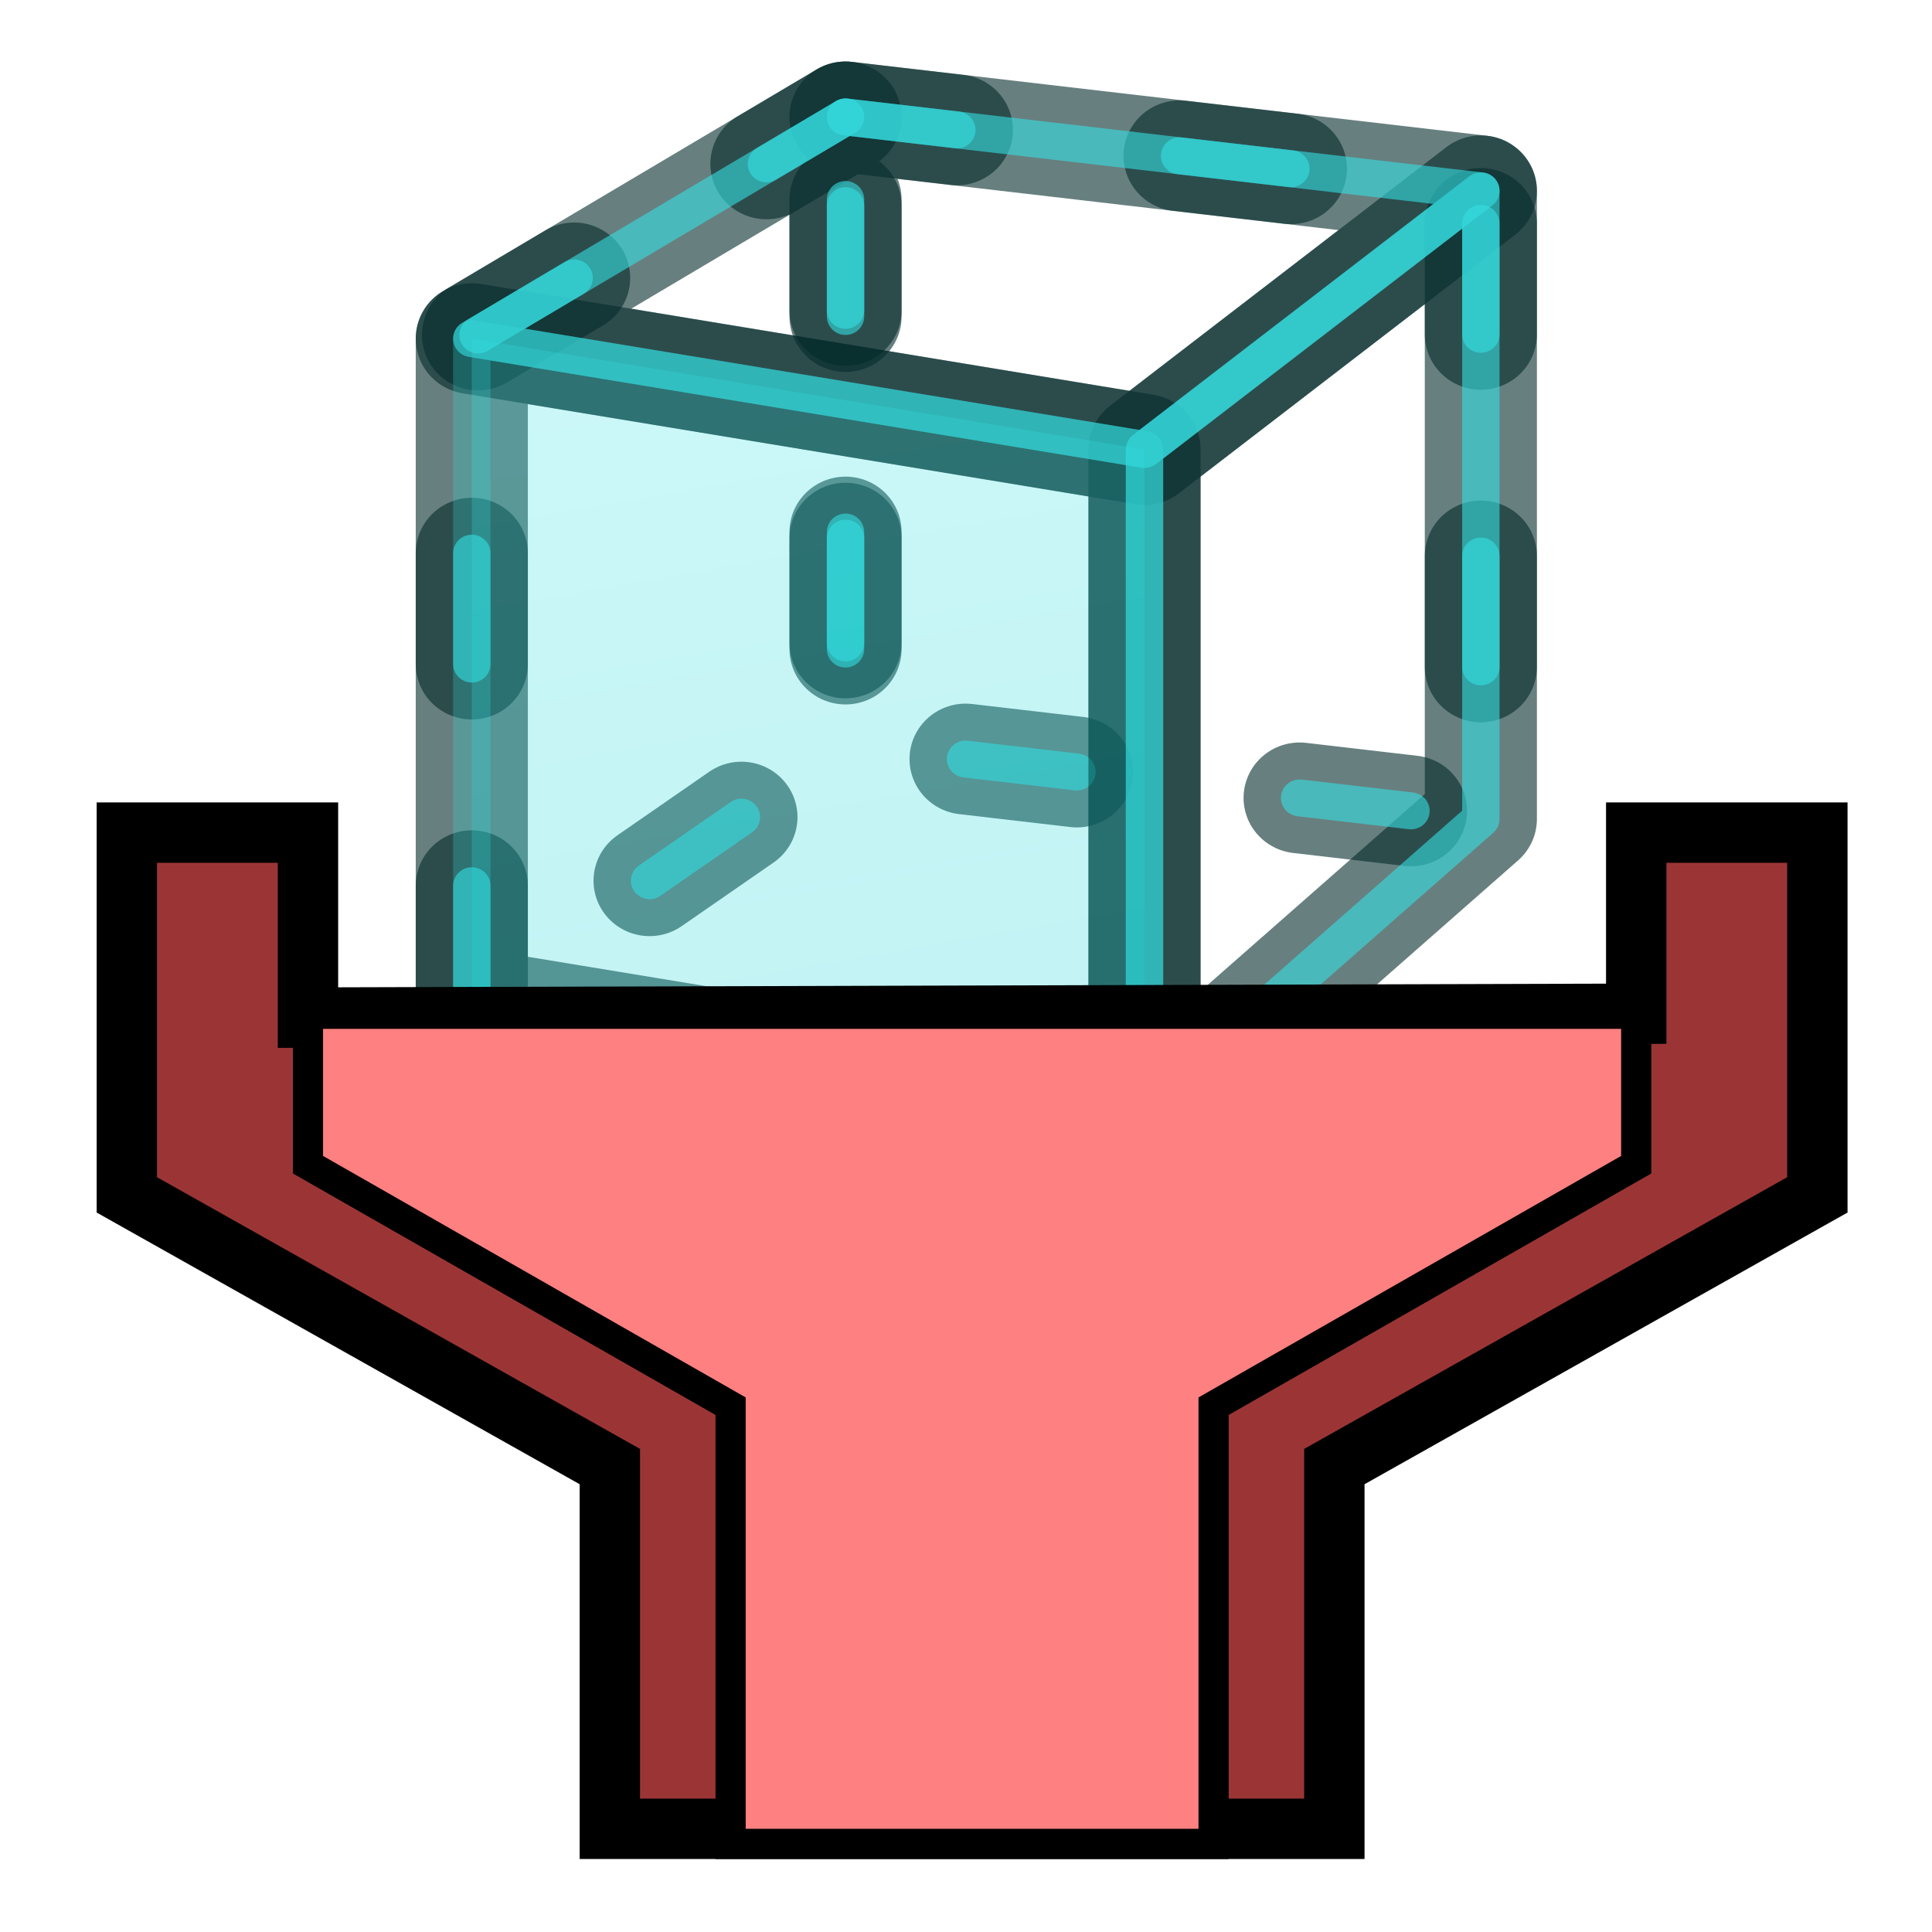 <?xml version="1.0" encoding="UTF-8" standalone="no"?>

<svg
   version="1.1"
   id="svg2568"
   height="64px"
   width="64px"
   xmlns:xlink="http://www.w3.org/1999/xlink"
   xmlns="http://www.w3.org/2000/svg"
   xmlns:svg="http://www.w3.org/2000/svg"
   xmlns:rdf="http://www.w3.org/1999/02/22-rdf-syntax-ns#"
   xmlns:cc="http://creativecommons.org/ns#"
   xmlns:dc="http://purl.org/dc/elements/1.1/">
  <defs
     id="defs2570">
    <linearGradient
       id="linearGradient3864">
      <stop
         style="stop-color:#71b2f8;stop-opacity:1;"
         offset="0"
         id="stop3866" />
      <stop
         style="stop-color:#002795;stop-opacity:1;"
         offset="1"
         id="stop3868" />
    </linearGradient>
    <linearGradient
       id="linearGradient3377">
      <stop
         style="stop-color:#71b2f8;stop-opacity:1;"
         offset="0"
         id="stop3379" />
      <stop
         style="stop-color:#002795;stop-opacity:1;"
         offset="1"
         id="stop3381" />
    </linearGradient>
    <linearGradient
       id="linearGradient3023">
      <stop
         style="stop-color:#71b2f8;stop-opacity:1;"
         offset="0"
         id="stop3025" />
      <stop
         style="stop-color:#002795;stop-opacity:1;"
         offset="1"
         id="stop3027" />
    </linearGradient>
    <radialGradient
       gradientUnits="userSpaceOnUse"
       r="19.467"
       fy="28.87"
       fx="45.883"
       cy="28.87"
       cx="45.883"
       id="radialGradient3692"
       xlink:href="#linearGradient3377" />
    <linearGradient
       id="linearGradient3030">
      <stop
         style="stop-color:#71b2f8;stop-opacity:1;"
         offset="0"
         id="stop3032" />
      <stop
         style="stop-color:#002795;stop-opacity:1;"
         offset="1"
         id="stop3034" />
    </linearGradient>
    <radialGradient
       r="19.467"
       fy="81.87"
       fx="148.883"
       cy="81.87"
       cx="148.883"
       gradientTransform="matrix(0.988,-0.063,0.026,1.23,-216.688,-80.013)"
       gradientUnits="userSpaceOnUse"
       id="radialGradient3837"
       xlink:href="#linearGradient3377" />
    <radialGradient
       r="19.467"
       fy="97.37"
       fx="135.383"
       cy="97.37"
       cx="135.383"
       gradientTransform="matrix(0.695,0.277,-0.33,2.465,-139.053,-247.097)"
       gradientUnits="userSpaceOnUse"
       id="radialGradient3839"
       xlink:href="#linearGradient3377" />
    <radialGradient
       r="19.467"
       fy="28.87"
       fx="45.883"
       cy="28.87"
       cx="45.883"
       gradientTransform="matrix(0.713,0,0,1.231,-173.627,-89.499)"
       gradientUnits="userSpaceOnUse"
       id="radialGradient3841"
       xlink:href="#linearGradient3377" />
    <linearGradient
       id="linearGradient3794">
      <stop
         style="stop-color:#000000;stop-opacity:1;"
         offset="0"
         id="stop3796" />
      <stop
         style="stop-color:#000000;stop-opacity:0;"
         offset="1"
         id="stop3798" />
    </linearGradient>
    <linearGradient
       gradientTransform="translate(0,-4)"
       xlink:href="#linearGradient3767"
       id="linearGradient3773"
       x1="22.117"
       y1="55.718"
       x2="17.329"
       y2="21.311"
       gradientUnits="userSpaceOnUse" />
    <linearGradient
       id="linearGradient3767">
      <stop
         style="stop-color:#3465a4;stop-opacity:1"
         offset="0"
         id="stop3769" />
      <stop
         style="stop-color:#729fcf;stop-opacity:1"
         offset="1"
         id="stop3771" />
    </linearGradient>
    <linearGradient
       gradientTransform="translate(0,-4)"
       xlink:href="#linearGradient3777"
       id="linearGradient3783"
       x1="53.897"
       y1="51.18"
       x2="47.502"
       y2="21.837"
       gradientUnits="userSpaceOnUse" />
    <linearGradient
       id="linearGradient3777">
      <stop
         style="stop-color:#204a87;stop-opacity:1"
         offset="0"
         id="stop3779" />
      <stop
         style="stop-color:#3465a4;stop-opacity:1"
         offset="1"
         id="stop3781" />
    </linearGradient>
    <radialGradient
       xlink:href="#linearGradient3794"
       id="radialGradient3800"
       cx="1"
       cy="45"
       fx="1"
       fy="45"
       r="41"
       gradientTransform="matrix(0.933,-2.2905276e-8,0,0.287,0.067,32.091)"
       gradientUnits="userSpaceOnUse" />
    <linearGradient
       gradientTransform="matrix(0.546,0,0,1,0.479,-2.533)"
       xlink:href="#linearGradient3777"
       id="linearGradient3783-3"
       x1="52.259"
       y1="44.533"
       x2="46.762"
       y2="27.533"
       gradientUnits="userSpaceOnUse" />
    <linearGradient
       gradientTransform="matrix(0.546,0,0,1,-13.237,4.178)"
       xlink:href="#linearGradient3777"
       id="linearGradient3783-3-3"
       x1="37.08"
       y1="43.822"
       x2="48.248"
       y2="30.922"
       gradientUnits="userSpaceOnUse" />
    <linearGradient
       gradientUnits="userSpaceOnUse"
       y2="48.5"
       x2="29.085"
       y1="52.5"
       x1="33"
       id="linearGradient845"
       xlink:href="#linearGradient3777" />
    <radialGradient
       xlink:href="#linearGradient3864"
       id="radialGradient3692-0"
       cx="45.883"
       cy="28.87"
       fx="45.883"
       fy="28.87"
       r="19.467"
       gradientUnits="userSpaceOnUse" />
    <radialGradient
       xlink:href="#linearGradient3864"
       id="radialGradient3837-6"
       gradientUnits="userSpaceOnUse"
       gradientTransform="matrix(0.988,-0.063,0.026,1.23,-216.688,-80.013)"
       cx="148.883"
       cy="81.87"
       fx="148.883"
       fy="81.87"
       r="19.467" />
    <radialGradient
       xlink:href="#linearGradient3864"
       id="radialGradient3839-0"
       gradientUnits="userSpaceOnUse"
       gradientTransform="matrix(0.695,0.277,-0.33,2.465,-139.053,-247.097)"
       cx="135.383"
       cy="97.37"
       fx="135.383"
       fy="97.37"
       r="19.467" />
    <radialGradient
       xlink:href="#linearGradient3864"
       id="radialGradient3841-6"
       gradientUnits="userSpaceOnUse"
       gradientTransform="matrix(0.713,0,0,1.231,-173.627,-89.499)"
       cx="45.883"
       cy="28.87"
       fx="45.883"
       fy="28.87"
       r="19.467" />
    <radialGradient
       xlink:href="#linearGradient3864"
       id="radialGradient3804-2"
       gradientUnits="userSpaceOnUse"
       gradientTransform="matrix(0.988,-0.063,0.026,1.23,-216.688,-80.013)"
       cx="148.883"
       cy="81.87"
       fx="148.883"
       fy="81.87"
       r="19.467" />
    <radialGradient
       xlink:href="#linearGradient3864"
       id="radialGradient3806-6"
       gradientUnits="userSpaceOnUse"
       gradientTransform="matrix(0.695,0.277,-0.33,2.465,-139.053,-247.097)"
       cx="135.383"
       cy="97.37"
       fx="135.383"
       fy="97.37"
       r="19.467" />
    <radialGradient
       xlink:href="#linearGradient3864"
       id="radialGradient3808-1"
       gradientUnits="userSpaceOnUse"
       gradientTransform="matrix(0.713,0,0,1.231,-173.627,-89.499)"
       cx="45.883"
       cy="28.87"
       fx="45.883"
       fy="28.87"
       r="19.467" />
    <linearGradient
       xlink:href="#linearGradient4287"
       id="linearGradient4293"
       x1="25.56"
       y1="48.404"
       x2="31.478"
       y2="52.711"
       gradientUnits="userSpaceOnUse" />
    <linearGradient
       id="linearGradient4287">
      <stop
         id="stop4289"
         offset="0"
         style="stop-color:#f87c71;stop-opacity:1;" />
      <stop
         id="stop4291"
         offset="1"
         style="stop-color:#ff0000;stop-opacity:1;" />
    </linearGradient>
    <radialGradient
       xlink:href="#linearGradient4287"
       id="radialGradient4285"
       gradientUnits="userSpaceOnUse"
       gradientTransform="matrix(-0.544,-0.7,1.092,-0.614,95.668,203.162)"
       cx="112.772"
       cy="66.256"
       fx="112.772"
       fy="66.256"
       r="19.467" />
    <radialGradient
       xlink:href="#linearGradient3864"
       id="radialGradient3098"
       gradientUnits="userSpaceOnUse"
       gradientTransform="matrix(0.988,-0.063,0.026,1.23,-216.688,-80.013)"
       cx="148.883"
       cy="81.87"
       fx="148.883"
       fy="81.87"
       r="19.467" />
    <radialGradient
       xlink:href="#linearGradient3864"
       id="radialGradient3100"
       gradientUnits="userSpaceOnUse"
       gradientTransform="matrix(0.695,0.277,-0.33,2.465,-139.053,-247.097)"
       cx="135.383"
       cy="97.37"
       fx="135.383"
       fy="97.37"
       r="19.467" />
    <radialGradient
       xlink:href="#linearGradient3864"
       id="radialGradient3102"
       gradientUnits="userSpaceOnUse"
       gradientTransform="matrix(0.713,0,0,1.231,-173.627,-89.499)"
       cx="45.883"
       cy="28.87"
       fx="45.883"
       fy="28.87"
       r="19.467" />
    <linearGradient
       xlink:href="#linearGradient3994-3"
       id="linearGradient4000-2"
       x1="62"
       y1="34"
       x2="52"
       y2="34"
       gradientUnits="userSpaceOnUse"
       spreadMethod="reflect"
       gradientTransform="matrix(0.876,0,0,1.107,0.818,1.328)" />
    <linearGradient
       id="linearGradient3994-3">
      <stop
         style="stop-color:#a40000;stop-opacity:1"
         offset="0"
         id="stop3996-7" />
      <stop
         style="stop-color:#ef2929;stop-opacity:1"
         offset="1"
         id="stop3998-5" />
    </linearGradient>
    <radialGradient
       xlink:href="#linearGradient3864"
       id="radialGradient3692-7"
       cx="45.883"
       cy="28.87"
       fx="45.883"
       fy="28.87"
       r="19.467"
       gradientUnits="userSpaceOnUse" />
    <radialGradient
       xlink:href="#linearGradient3864"
       id="radialGradient3837-5"
       gradientUnits="userSpaceOnUse"
       gradientTransform="matrix(0.988,-0.063,0.026,1.23,-216.688,-80.013)"
       cx="148.883"
       cy="81.87"
       fx="148.883"
       fy="81.87"
       r="19.467" />
    <radialGradient
       xlink:href="#linearGradient3864"
       id="radialGradient3839-03"
       gradientUnits="userSpaceOnUse"
       gradientTransform="matrix(0.695,0.277,-0.33,2.465,-139.053,-247.097)"
       cx="135.383"
       cy="97.37"
       fx="135.383"
       fy="97.37"
       r="19.467" />
    <radialGradient
       xlink:href="#linearGradient3864"
       id="radialGradient3841-61"
       gradientUnits="userSpaceOnUse"
       gradientTransform="matrix(0.713,0,0,1.231,-173.627,-89.499)"
       cx="45.883"
       cy="28.87"
       fx="45.883"
       fy="28.87"
       r="19.467" />
    <radialGradient
       xlink:href="#linearGradient3864"
       id="radialGradient3804-0"
       gradientUnits="userSpaceOnUse"
       gradientTransform="matrix(0.988,-0.063,0.026,1.23,-216.688,-80.013)"
       cx="148.883"
       cy="81.87"
       fx="148.883"
       fy="81.87"
       r="19.467" />
    <radialGradient
       xlink:href="#linearGradient3864"
       id="radialGradient3806-63"
       gradientUnits="userSpaceOnUse"
       gradientTransform="matrix(0.695,0.277,-0.33,2.465,-139.053,-247.097)"
       cx="135.383"
       cy="97.37"
       fx="135.383"
       fy="97.37"
       r="19.467" />
    <radialGradient
       xlink:href="#linearGradient3864"
       id="radialGradient3808-2"
       gradientUnits="userSpaceOnUse"
       gradientTransform="matrix(0.713,0,0,1.231,-173.627,-89.499)"
       cx="45.883"
       cy="28.87"
       fx="45.883"
       fy="28.87"
       r="19.467" />
    <radialGradient
       xlink:href="#linearGradient4287"
       id="radialGradient4285-1"
       gradientUnits="userSpaceOnUse"
       gradientTransform="matrix(-0.544,-0.7,1.092,-0.614,95.668,203.162)"
       cx="112.772"
       cy="66.256"
       fx="112.772"
       fy="66.256"
       r="19.467" />
    <radialGradient
       xlink:href="#linearGradient3864"
       id="radialGradient3098-5"
       gradientUnits="userSpaceOnUse"
       gradientTransform="matrix(0.988,-0.063,0.026,1.23,-216.688,-80.013)"
       cx="148.883"
       cy="81.87"
       fx="148.883"
       fy="81.87"
       r="19.467" />
    <radialGradient
       xlink:href="#linearGradient3864"
       id="radialGradient3100-5"
       gradientUnits="userSpaceOnUse"
       gradientTransform="matrix(0.695,0.277,-0.33,2.465,-139.053,-247.097)"
       cx="135.383"
       cy="97.37"
       fx="135.383"
       fy="97.37"
       r="19.467" />
    <radialGradient
       xlink:href="#linearGradient3864"
       id="radialGradient3102-4"
       gradientUnits="userSpaceOnUse"
       gradientTransform="matrix(0.713,0,0,1.231,-173.627,-89.499)"
       cx="45.883"
       cy="28.87"
       fx="45.883"
       fy="28.87"
       r="19.467" />
    <linearGradient
       y2="21.837"
       x2="47.502"
       y1="51.18"
       x1="53.897"
       gradientTransform="translate(0,-4)"
       gradientUnits="userSpaceOnUse"
       id="linearGradient1905"
       xlink:href="#linearGradient3777" />
    <linearGradient
       y2="21.311"
       x2="17.329"
       y1="55.718"
       x1="22.117"
       gradientTransform="translate(0,-4)"
       gradientUnits="userSpaceOnUse"
       id="linearGradient1907"
       xlink:href="#linearGradient3767" />
    <linearGradient
       xlink:href="#linearGradient4027"
       id="linearGradient4033"
       x1="26"
       y1="54"
       x2="20"
       y2="20"
       gradientUnits="userSpaceOnUse" />
    <linearGradient
       id="linearGradient4027">
      <stop
         style="stop-color:#16d0d2;stop-opacity:1"
         offset="0"
         id="stop4029" />
      <stop
         style="stop-color:#34e0e2;stop-opacity:1"
         offset="1"
         id="stop4031" />
    </linearGradient>
  </defs>
  <g
     id="layer1"
     transform="matrix(0.619,0,0,0.612,12.534,0.814)">
    <path
       style="opacity:0.6;fill:none;stroke:#042a2a;stroke-width:6;stroke-linecap:butt;stroke-linejoin:round;stroke-opacity:1"
       d="M 5,17 41,23 59,9 25,5 Z"
       id="path3961" />
    <path
       style="opacity:0.6;fill:none;stroke:#042a2a;stroke-width:6;stroke-linecap:butt;stroke-linejoin:round;stroke-opacity:1"
       d="M 59,9 V 43 L 41,59 V 23 Z"
       id="path2995" />
    <path
       style="opacity:0.6;fill:none;stroke:#042a2a;stroke-width:6;stroke-linecap:round;stroke-linejoin:round;stroke-miterlimit:4;stroke-dasharray:6, 12;stroke-dashoffset:13.2;stroke-opacity:1"
       d="M 25,5 V 39 L 5,53 V 17 Z"
       id="path2995-1" />
    <path
       id="path3825-7"
       d="M 25,5 59,9 V 43 L 25,39 Z"
       style="display:inline;overflow:visible;visibility:visible;opacity:0.6;fill:none;stroke:#042a2a;stroke-width:6;stroke-linecap:round;stroke-linejoin:round;stroke-miterlimit:4;stroke-dasharray:6, 12;stroke-dashoffset:0;stroke-opacity:1;marker:none;enable-background:accumulate" />
    <path
       id="path3825-7-7"
       d="M 25,5 59,9 V 43 L 25,39 Z"
       style="display:inline;overflow:visible;visibility:visible;opacity:0.6;fill:none;stroke:#34e0e2;stroke-width:2;stroke-linecap:round;stroke-linejoin:round;stroke-miterlimit:4;stroke-dasharray:6, 12;stroke-dashoffset:0;stroke-opacity:1;marker:none;enable-background:accumulate" />
    <path
       id="path3825"
       d="m 5,17 36,6 V 59 L 5,53 Z"
       style="display:inline;overflow:visible;visibility:visible;opacity:0.6;fill:none;stroke:#042a2a;stroke-width:6;stroke-linecap:butt;stroke-linejoin:round;stroke-miterlimit:4;stroke-dasharray:none;stroke-dashoffset:0;stroke-opacity:1;marker:none;enable-background:accumulate" />
    <path
       style="opacity:0.6;fill:none;fill-opacity:1;stroke:#34e0e2;stroke-width:2;stroke-linecap:butt;stroke-linejoin:round;stroke-opacity:1"
       d="M 59,9 V 43 L 41,59 V 23 Z"
       id="path2995-7" />
    <path
       style="opacity:0.6;fill:none;stroke:#34e0e2;stroke-width:2;stroke-linecap:round;stroke-linejoin:round;stroke-miterlimit:4;stroke-dasharray:6, 12;stroke-dashoffset:13.2;stroke-opacity:1"
       d="M 25,5 V 39 L 5,53 V 17 Z"
       id="path2995-1-0" />
    <path
       id="path3825-9"
       d="m 5,17 36,6 V 59 L 5,53 Z"
       style="display:inline;overflow:visible;visibility:visible;opacity:0.26;fill:url(#linearGradient4033);fill-opacity:1;stroke:#34e0e2;stroke-width:2;stroke-linecap:butt;stroke-linejoin:round;stroke-miterlimit:4;stroke-dasharray:none;stroke-dashoffset:0;stroke-opacity:1;marker:none;enable-background:accumulate" />
    <path
       style="opacity:0.6;fill:none;stroke:#34e0e2;stroke-width:2;stroke-linecap:butt;stroke-linejoin:round;stroke-miterlimit:4;stroke-dasharray:none;stroke-opacity:1"
       d="M 5,17 25,5 59,9 41,23 Z"
       id="path3970" />
  </g>
  <path
     id="path1628"
     d="m 4.202,27.582 h 6 v 6.127 l 44,-0.127 v -6 h 6 v 12 l -16,9 v 12 h -24 v -12 l -16,-9 z"
     style="fill:#9b3535;fill-opacity:1;stroke:#000000;stroke-width:2;stroke-linecap:butt;stroke-linejoin:miter;stroke-miterlimit:4;stroke-dasharray:none;stroke-opacity:1" />
  <path
     style="fill:#ff8080;fill-opacity:1;stroke:#000000;stroke-width:1;stroke-linecap:butt;stroke-linejoin:miter;stroke-miterlimit:4;stroke-dasharray:none;stroke-opacity:1"
     d="m 10.202,33.582 h 44 v 5 l -14,8 v 14.5 h -16 v -14.5 l -14,-8 z"
     id="path1926" />
</svg>
